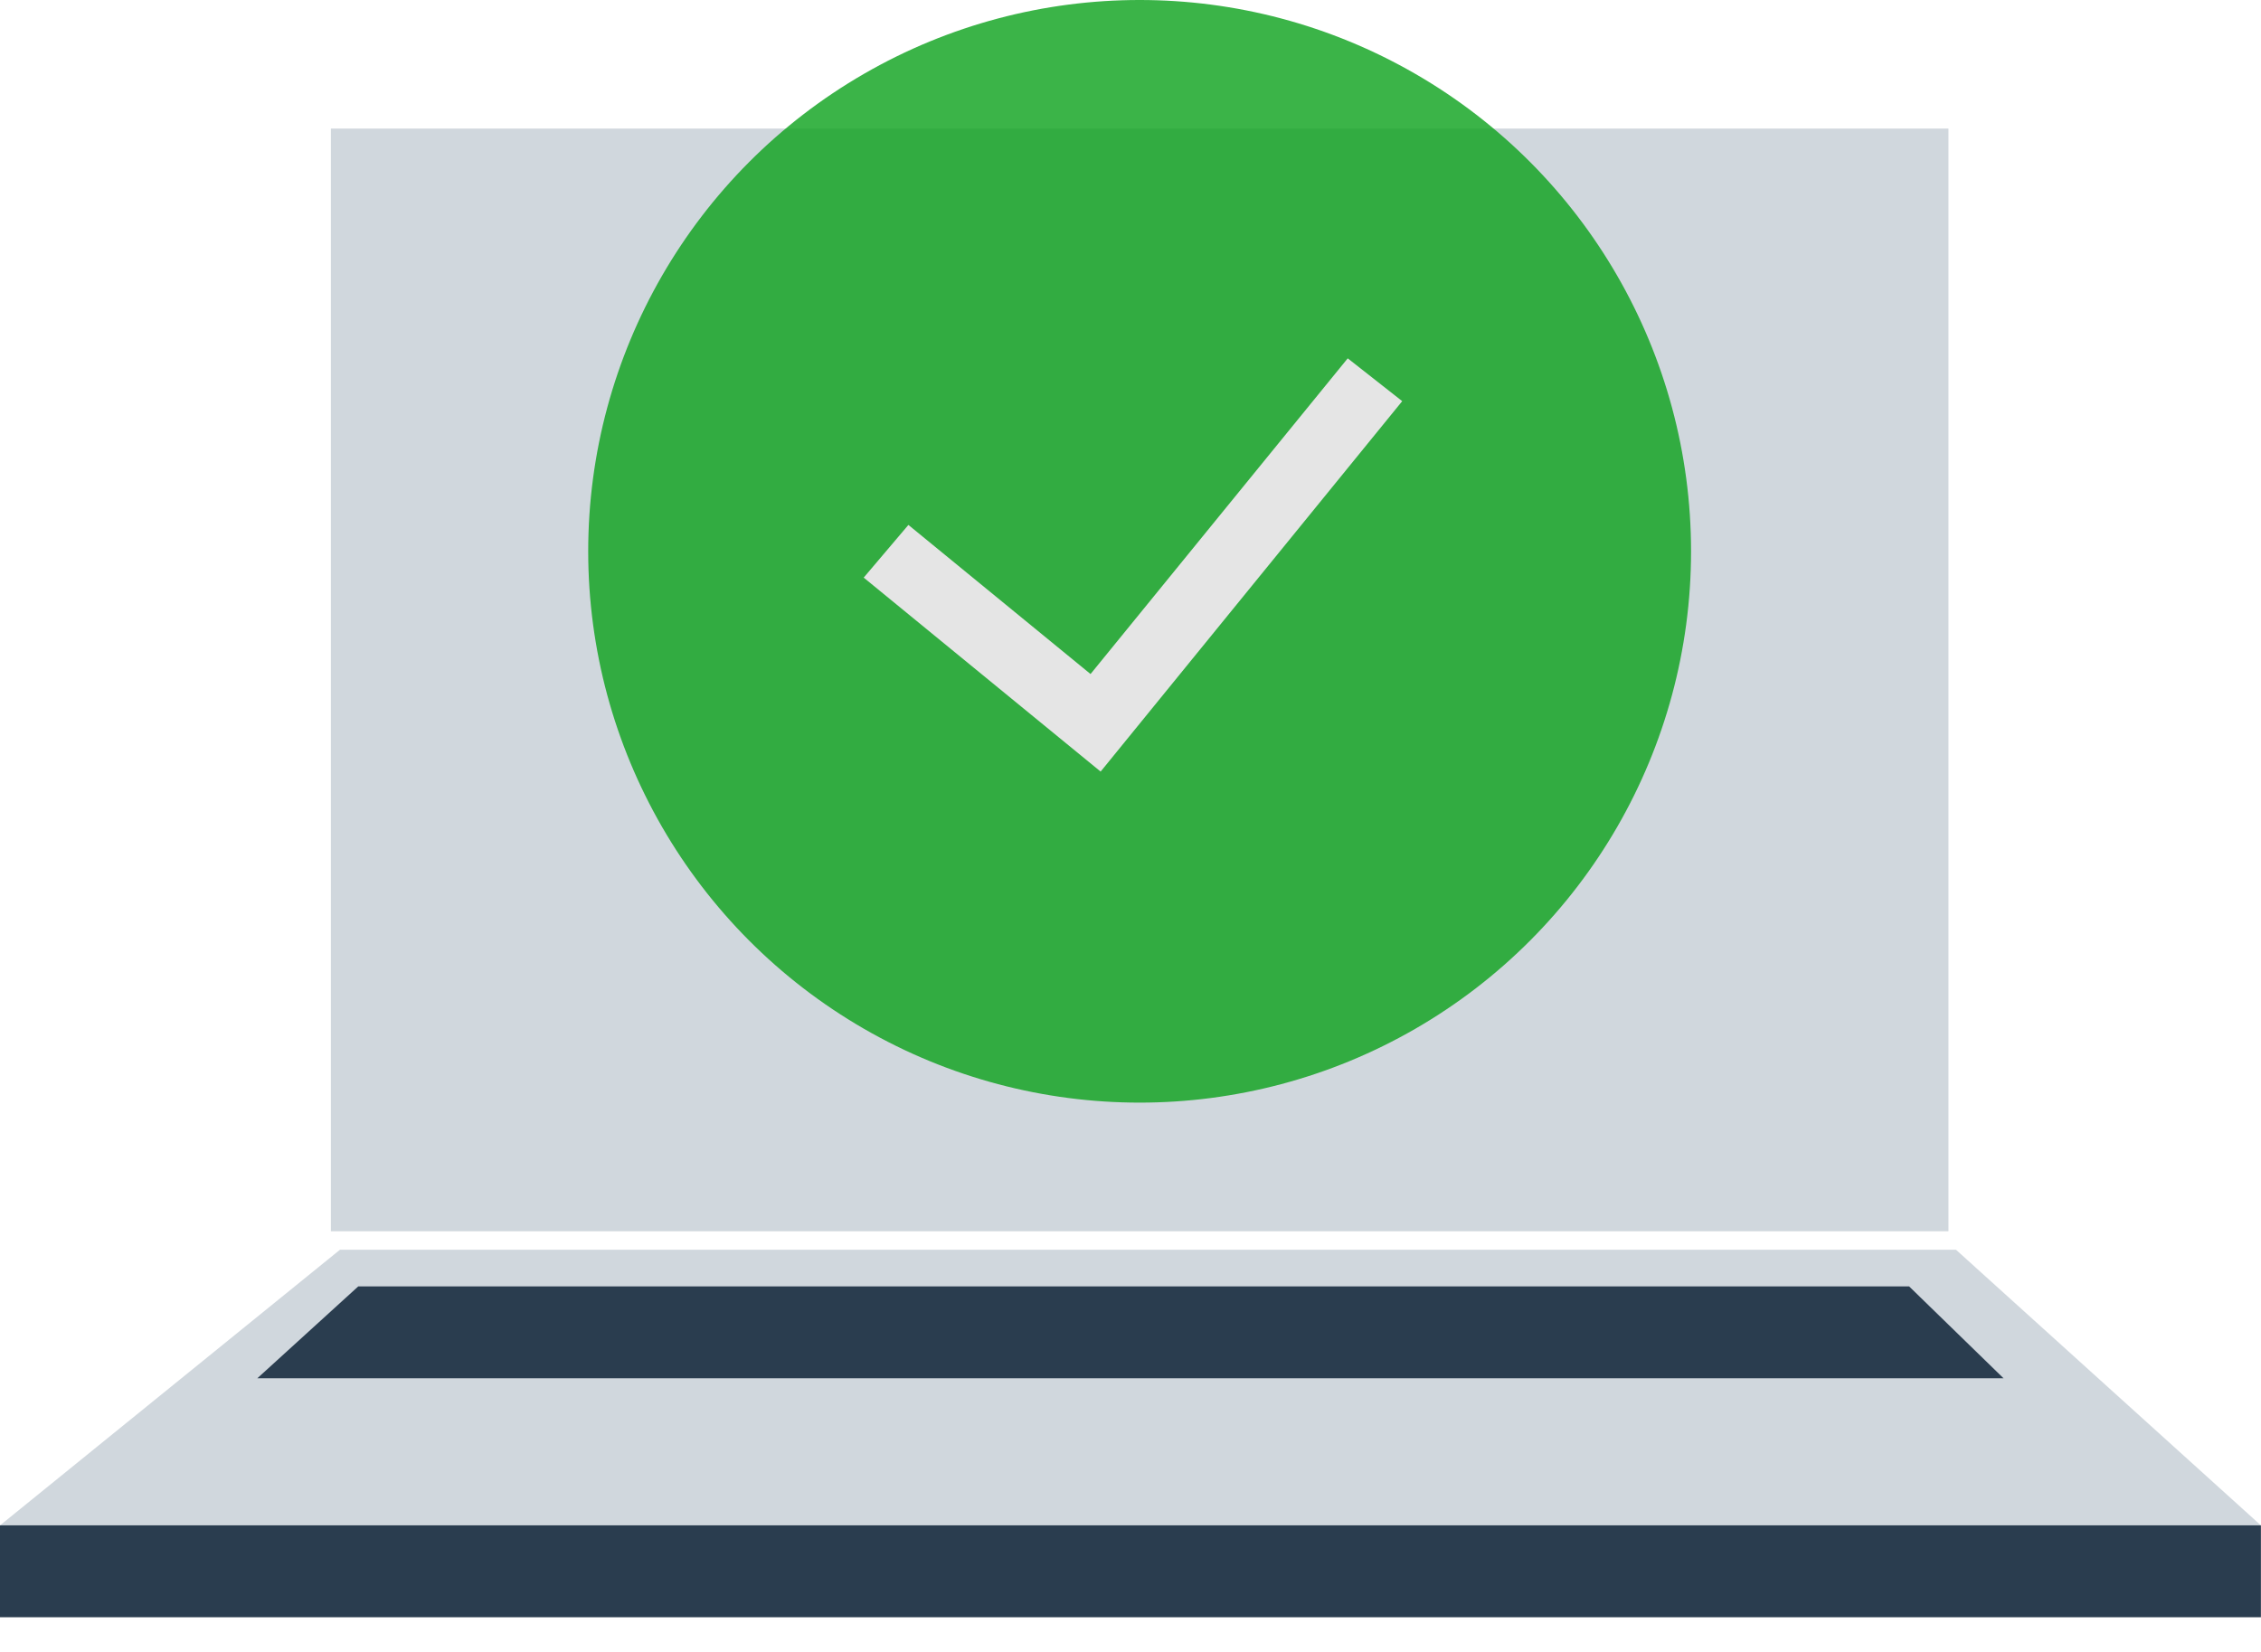 <svg width="52" height="38" viewBox="0 0 52 38" fill="none" xmlns="http://www.w3.org/2000/svg">
<path d="M44.985 28.748H7.819L0 35.089H51.998L44.985 28.748Z" fill="#D0D7DD"/>
<path d="M43.907 29.591L8.239 29.592L5.918 31.705H46.079L43.907 29.591Z" fill="#2A3D4F"/>
<path d="M0 37.202V35.088H51.998V37.202H0Z" fill="#2A3D4F"/>
<path d="M7.61 2.958V28.323H44.812V2.958H7.61Z" fill="#D0D7DD"/>
<circle cx="26.21" cy="12.682" r="12.682" fill="#0BA11B" fill-opacity="0.8"/>
<path fill-rule="evenodd" clip-rule="evenodd" d="M32.249 9.228L25.313 17.749L19.864 13.287L20.892 12.075L25.081 15.505L30.996 8.243L32.249 9.228Z" fill="#E5E5E5"/>
</svg>
